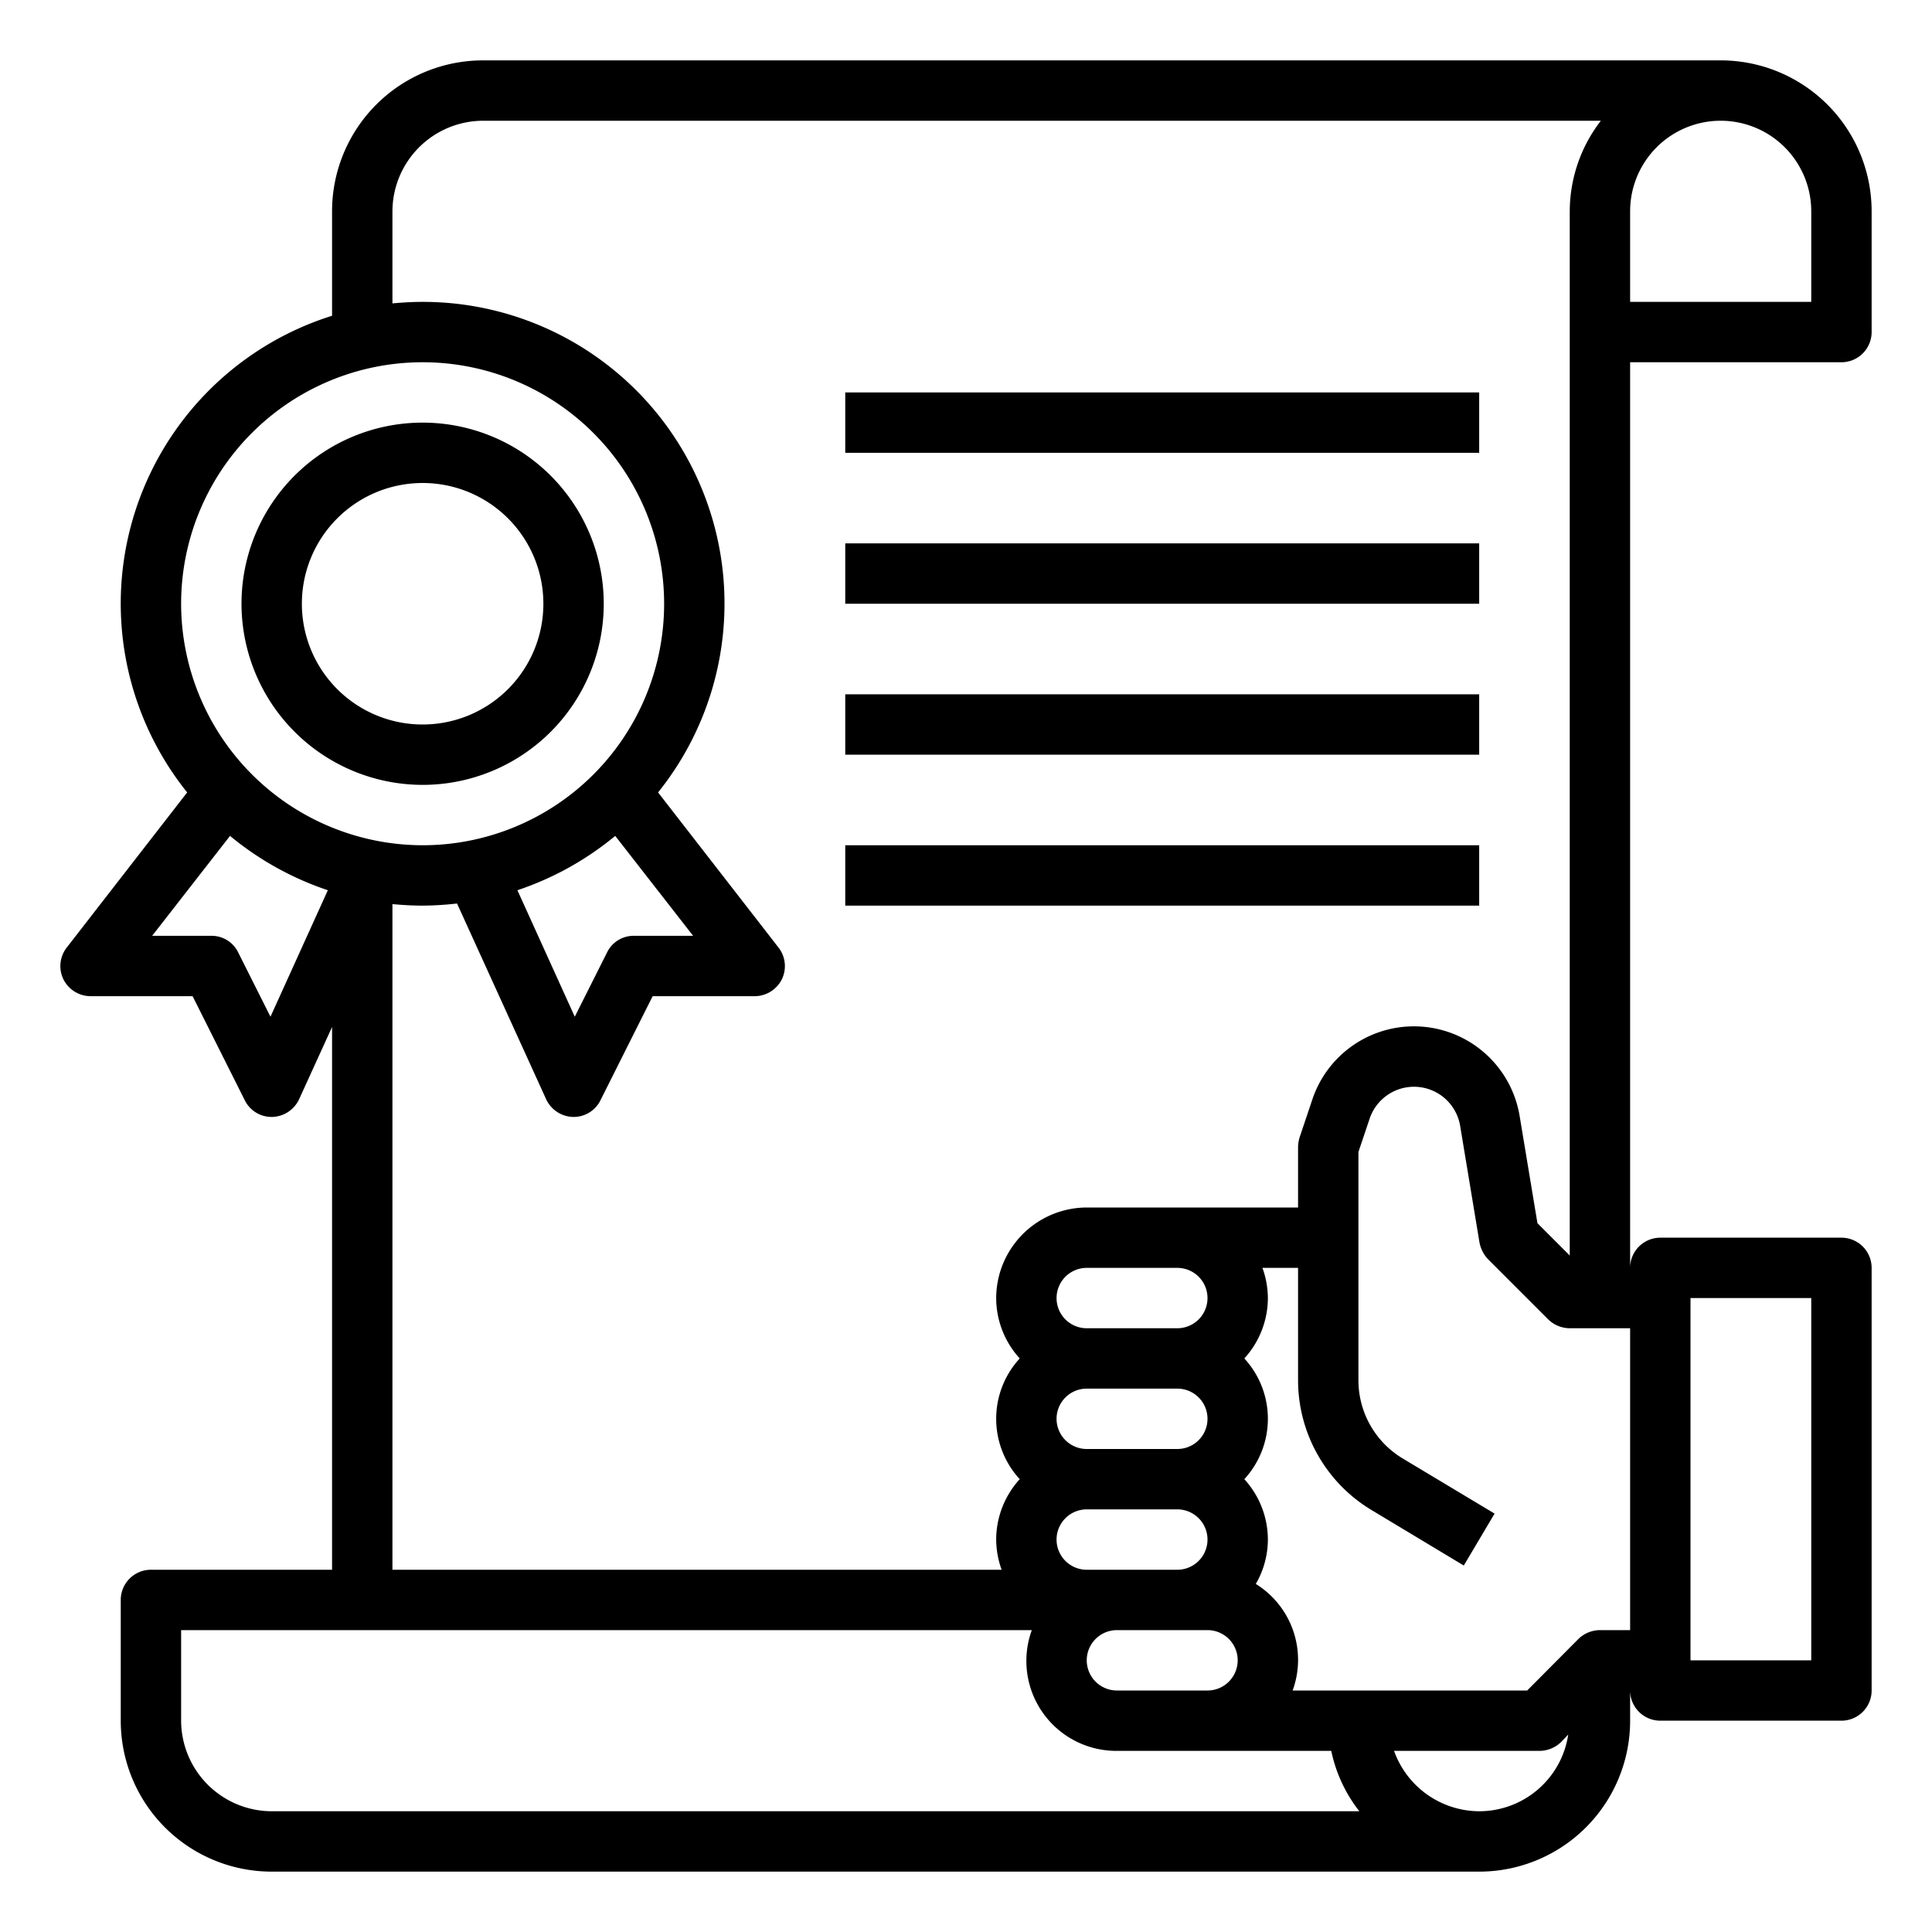 <svg id="Business" height="512" viewBox="0 0 64 64" width="512" xmlns="http://www.w3.org/2000/svg"><path d="m61 12a1 1 0 0 0 1-1v-4a5 5 0 0 0 -5-5h-41a5 5 0 0 0 -5 5v3.46a9.993 9.993 0 0 0 -4.8 15.79l-3.99 5.14a1 1 0 0 0 -.11 1.05 1.012 1.012 0 0 0 .9.56h3.38l1.73 3.45a.988.988 0 0 0 .89.55h.02a1.014 1.014 0 0 0 .89-.59l1.09-2.39v17.98h-6a1 1 0 0 0 -1 1v4a5 5 0 0 0 5 5h40a5 5 0 0 0 5-5v-1a1 1 0 0 0 1 1h6a1 1 0 0 0 1-1v-14a1 1 0 0 0 -1-1h-6a1 1 0 0 0 -1 1v-30zm-7-5a3 3 0 0 1 6 0v3h-6zm2 36h4v12h-4zm-43-36a3.009 3.009 0 0 1 3-3h37.03a4.924 4.924 0 0 0 -1.03 3v34.59l-1.07-1.07-.59-3.55a3.549 3.549 0 0 0 -6.87-.54l-.42 1.25a1.185 1.185 0 0 0 -.05.32v2h-7a3.009 3.009 0 0 0 -3 3 2.974 2.974 0 0 0 .78 2 2.954 2.954 0 0 0 0 4 2.974 2.974 0 0 0 -.78 2 3 3 0 0 0 .18 1h-20.18v-22.05c.33.03.66.05 1 .05a10.573 10.573 0 0 0 1.14-.07l2.95 6.48a1.014 1.014 0 0 0 .89.59h.02a.988.988 0 0 0 .89-.55l1.73-3.45h3.38a1.012 1.012 0 0 0 .9-.56 1 1 0 0 0 -.11-1.05l-3.99-5.14a9.994 9.994 0 0 0 -7.8-16.25c-.34 0-.67.02-1 .05zm23 39h3a1 1 0 0 1 0 2h-3a1 1 0 0 1 0-2zm-1-3a1 1 0 0 1 1-1h3a1 1 0 0 1 0 2h-3a1 1 0 0 1 -1-1zm1 7h3a1 1 0 0 1 0 2h-3a1 1 0 0 1 0-2zm1 4h3a1 1 0 0 1 0 2h-3a1 1 0 0 1 0-2zm-19.86-24.51a10.1 10.1 0 0 0 3.24-1.8l2.58 3.31h-1.96a.977.977 0 0 0 -.89.55l-1.07 2.13zm-8.18 4.19-1.07-2.13a.977.977 0 0 0 -.89-.55h-1.96l2.58-3.31a10.1 10.1 0 0 0 3.24 1.8zm-2.96-13.68a8 8 0 1 1 8 8 8.011 8.011 0 0 1 -8-8zm3 40a3.009 3.009 0 0 1 -3-3v-3h28.18a2.98 2.98 0 0 0 2.82 4h7.1a4.84 4.84 0 0 0 .93 2zm40 0a3.01 3.01 0 0 1 -2.82-2h4.82a1.033 1.033 0 0 0 .71-.29l.24-.25a2.983 2.983 0 0 1 -2.95 2.54zm5-6h-1a1.033 1.033 0 0 0 -.71.29l-1.7 1.71h-7.77a2.957 2.957 0 0 0 -1.22-3.53 2.942 2.942 0 0 0 .4-1.47 2.974 2.974 0 0 0 -.78-2 2.954 2.954 0 0 0 0-4 2.974 2.974 0 0 0 .78-2 3 3 0 0 0 -.18-1h1.18v3.74a5.019 5.019 0 0 0 2.43 4.28l3.06 1.84 1.02-1.72-3.05-1.83a3.022 3.022 0 0 1 -1.46-2.57v-7.58l.37-1.1a1.55 1.55 0 0 1 3 .24l.64 3.86a1.113 1.113 0 0 0 .28.55l2 2a1.033 1.033 0 0 0 .71.29h2z"/><path d="m14 26a6 6 0 1 0 -6-6 6.006 6.006 0 0 0 6 6zm0-10a4 4 0 1 1 -4 4 4 4 0 0 1 4-4z"/><path d="m28 13h21v2h-21z"/><path d="m28 18h21v2h-21z"/><path d="m28 23h21v2h-21z"/><path d="m28 28h21v2h-21z"/></svg>